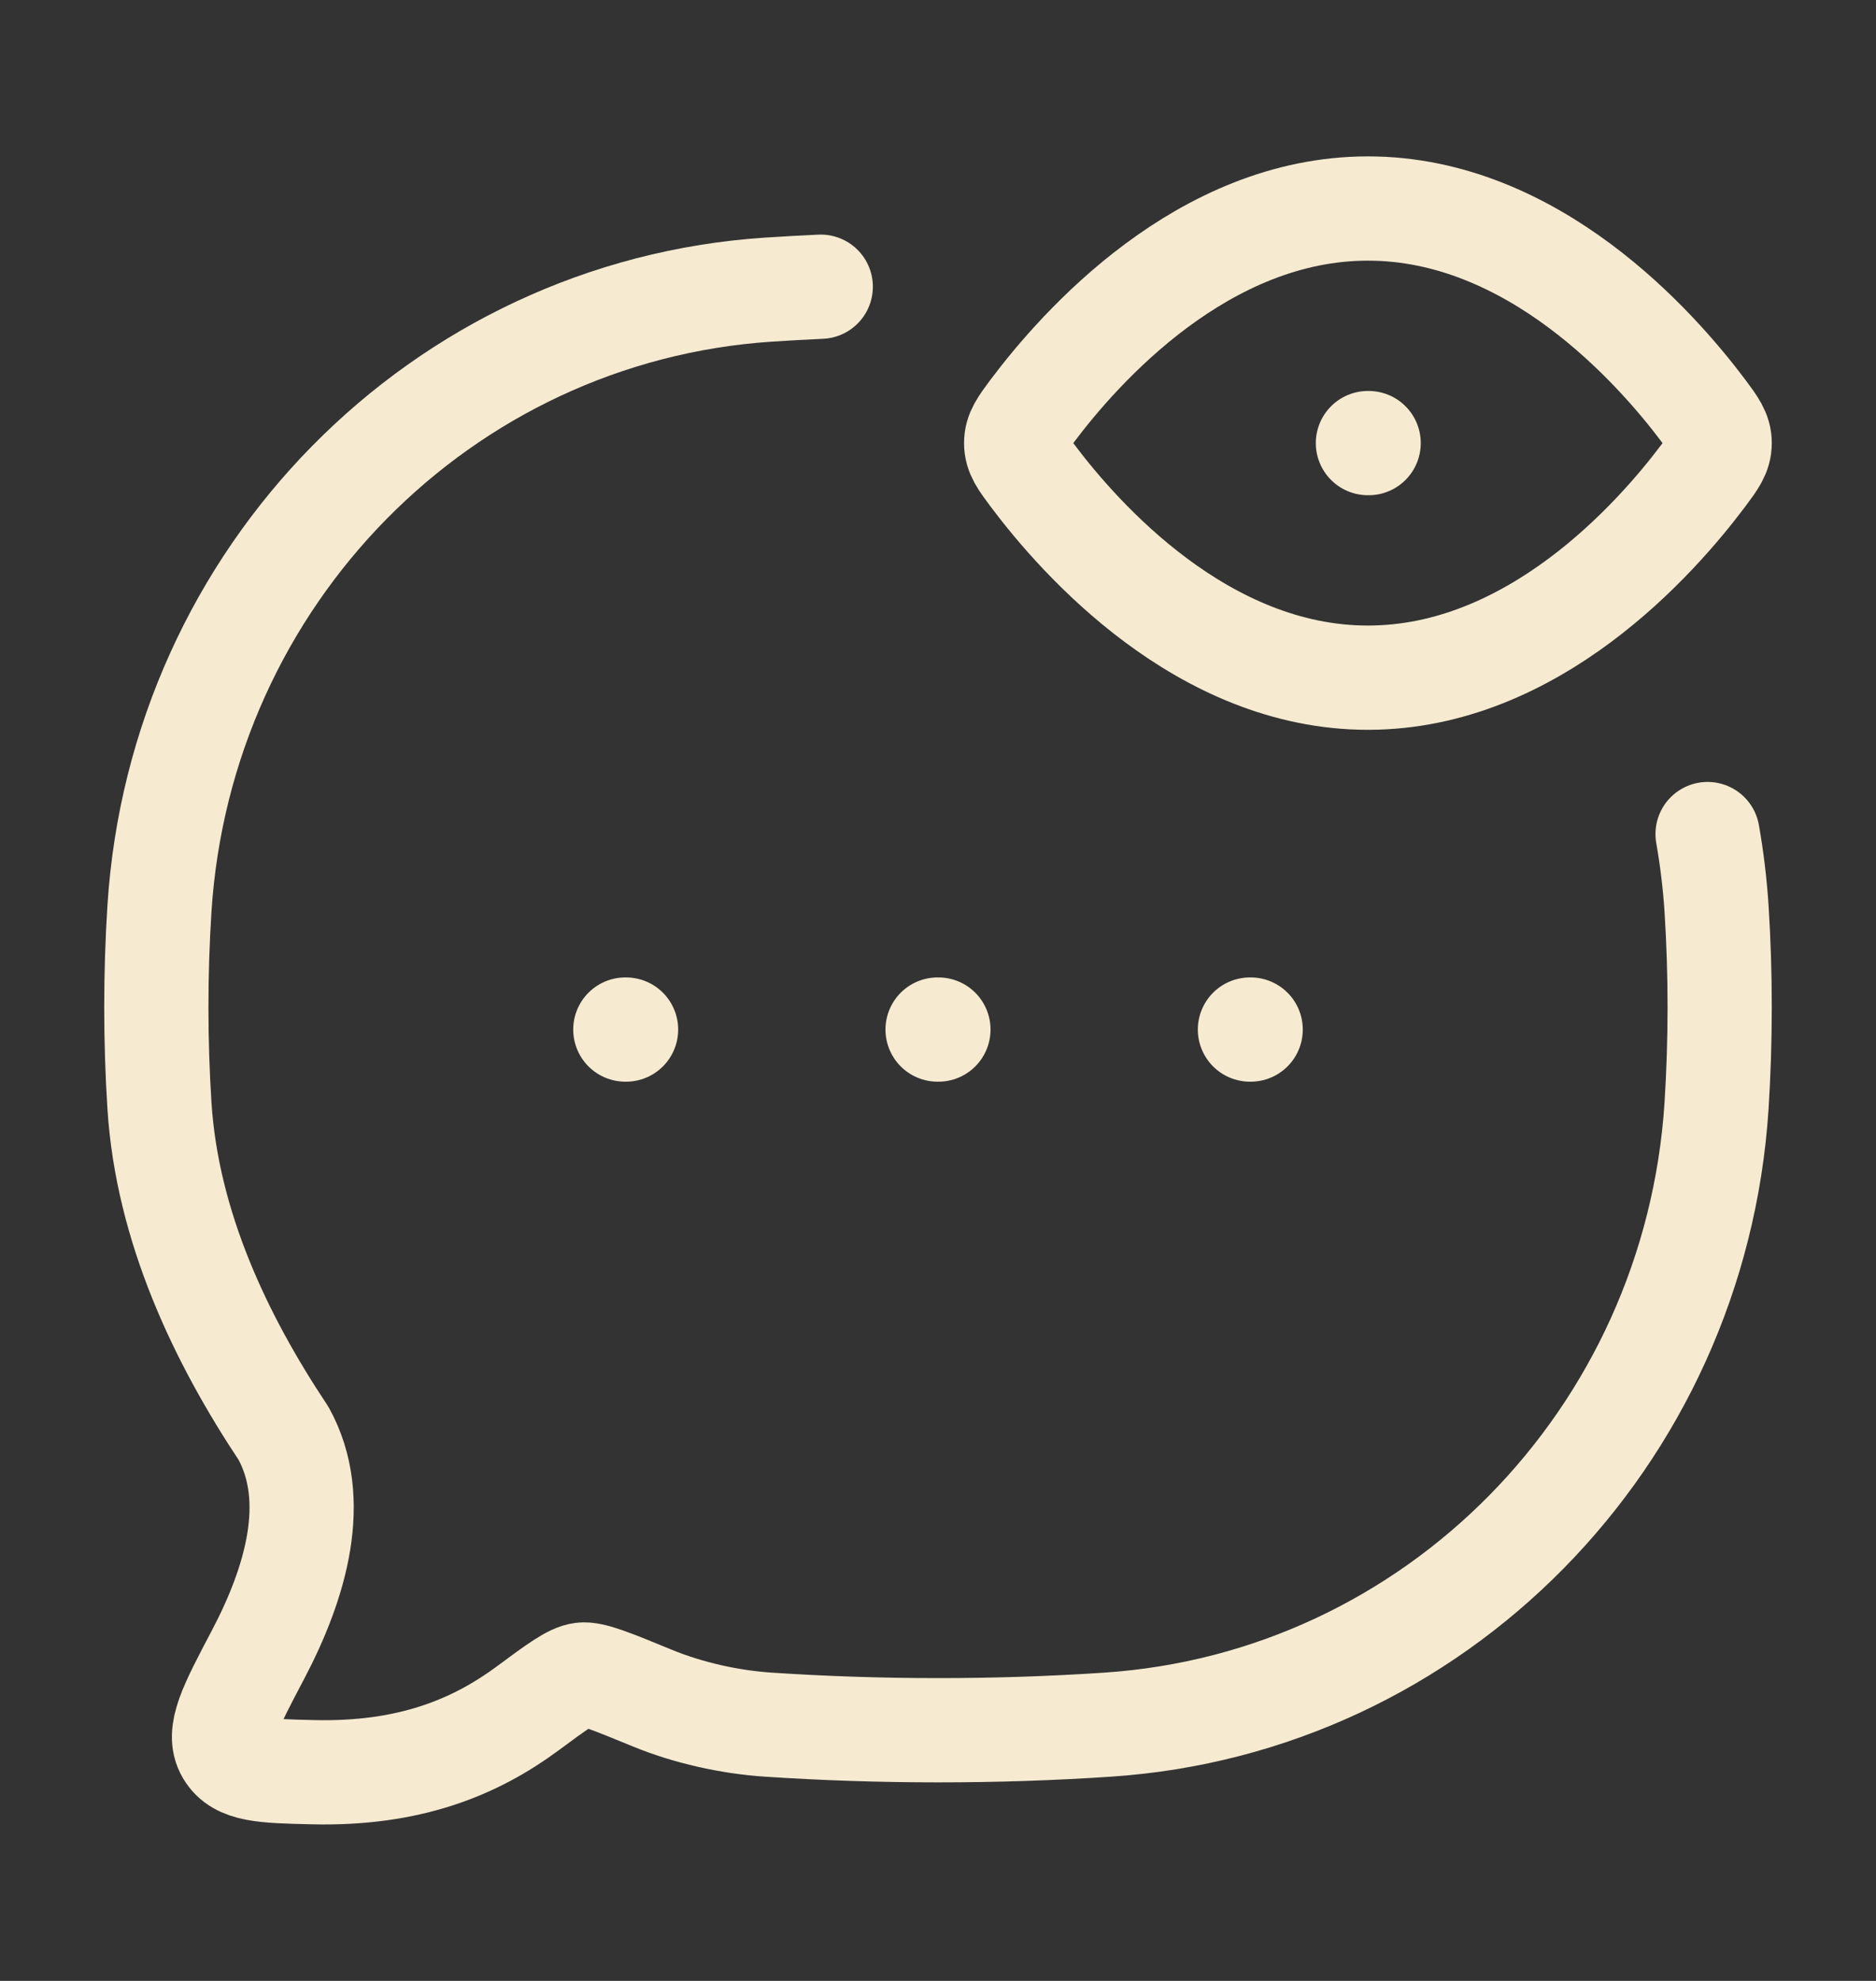 <svg width="18" height="19" viewBox="0 0 18 19" fill="none" xmlns="http://www.w3.org/2000/svg">
<rect x="0" y="0" width="18" height="19" fill="#333333" stroke="none"/>
<path d="M7.875 2.75C7.706 2.758 7.539 2.767 7.372 2.778C4.234 2.987 1.735 5.526 1.53 8.713C1.49 9.344 1.49 9.976 1.53 10.607C1.605 11.768 2.117 12.842 2.721 13.749C3.071 14.386 2.84 15.179 2.475 15.872C2.212 16.371 2.08 16.62 2.186 16.801C2.291 16.981 2.527 16.987 2.999 16.998C3.933 17.021 4.562 16.756 5.062 16.387C5.344 16.178 5.486 16.074 5.584 16.062C5.681 16.05 5.874 16.129 6.258 16.287C6.603 16.429 7.004 16.518 7.372 16.542C8.44 16.613 9.557 16.614 10.628 16.542C13.765 16.333 16.264 13.794 16.47 10.607C16.51 9.976 16.51 9.344 16.47 8.713C16.454 8.471 16.425 8.233 16.384 8M13.125 4.25H13.132" stroke="#F6EBD1" stroke-linecap="round" stroke-linejoin="round"/>
<path d="M8.996 9.875C8.996 9.875 9.001 9.875 9.004 9.875M11.993 9.875H12M6 9.875H6.007M16.346 3.942C16.449 4.08 16.5 4.149 16.5 4.25C16.5 4.351 16.449 4.42 16.346 4.558C15.885 5.173 14.707 6.5 13.125 6.5C11.543 6.5 10.365 5.173 9.904 4.558C9.801 4.42 9.75 4.351 9.75 4.25C9.75 4.149 9.801 4.08 9.904 3.942C10.365 3.328 11.543 2 13.125 2C14.707 2 15.885 3.328 16.346 3.942Z" stroke="#F6EBD1" stroke-linecap="round" stroke-linejoin="round"/>
</svg>
